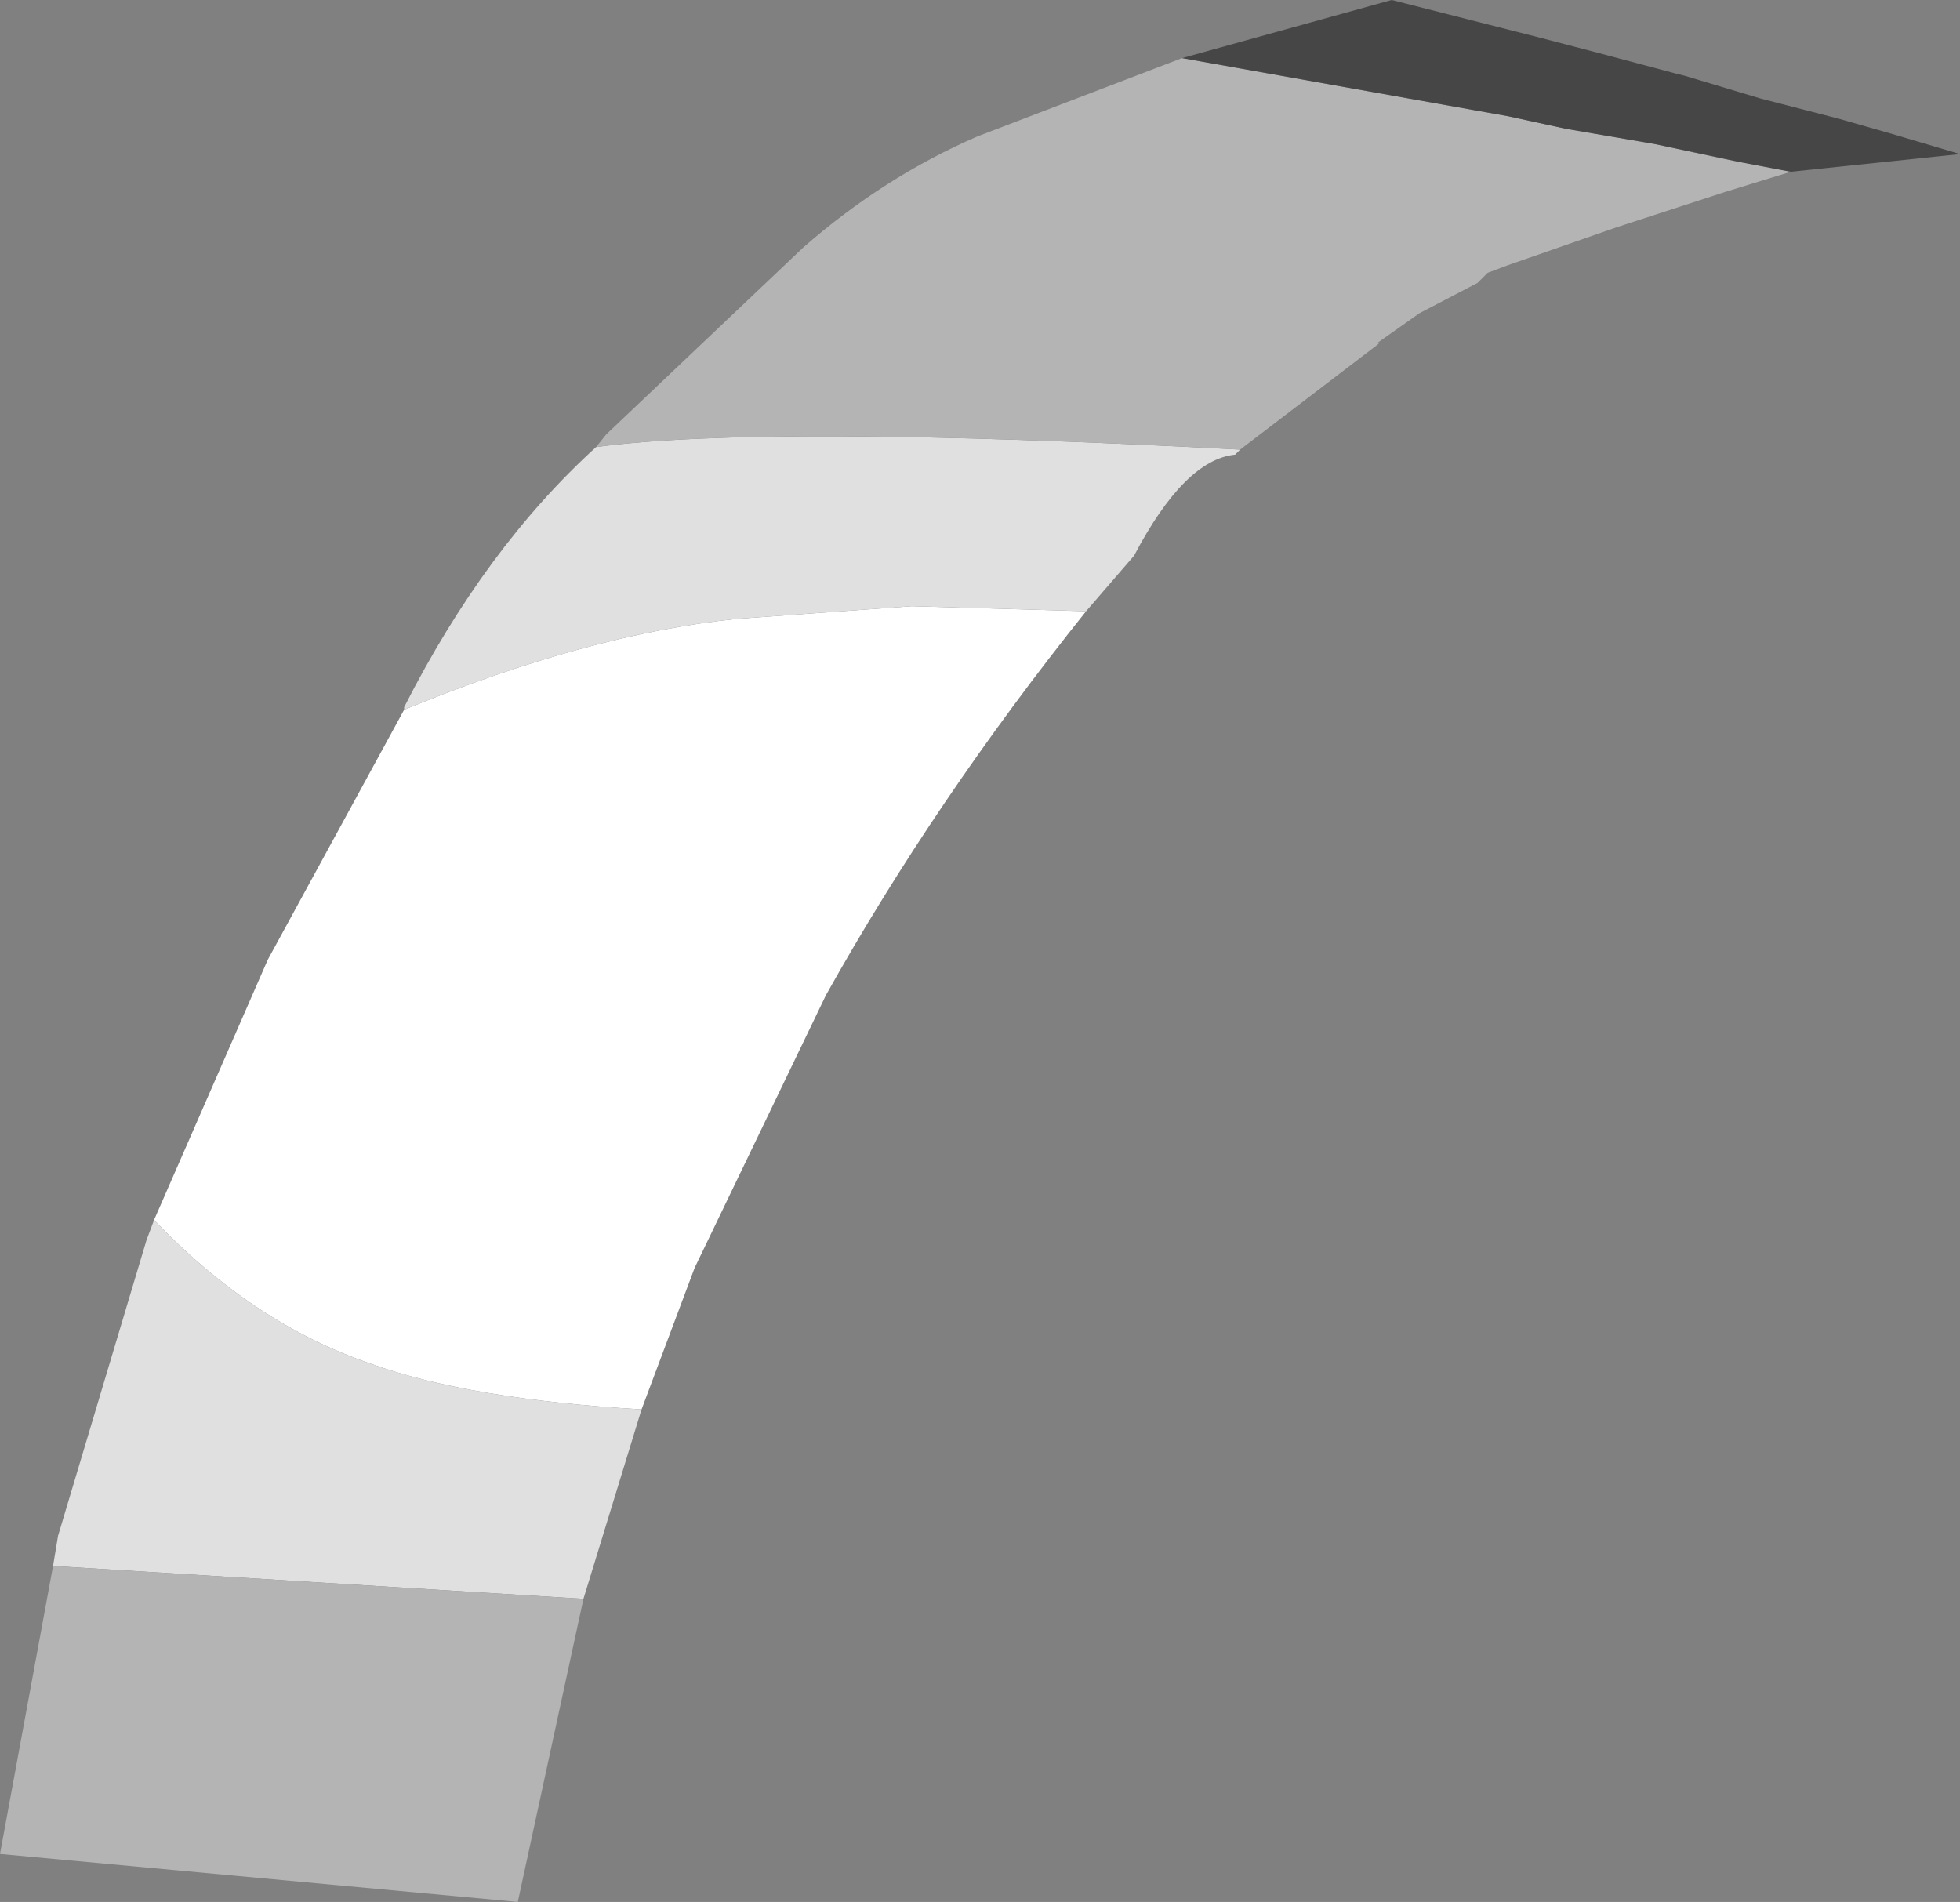 <?xml version="1.0" encoding="UTF-8" standalone="no"?>
<svg xmlns:ffdec="https://www.free-decompiler.com/flash" xmlns:xlink="http://www.w3.org/1999/xlink" ffdec:objectType="shape" height="37.65px" width="38.8px" xmlns="http://www.w3.org/2000/svg">
  <rect width="100%" height="100%" fill="#808080" stroke="none"/>
  <g transform="matrix(1.0, 0.0, 0.0, 1.0, 25.5, 79.95)">
    <path d="M-4.0 -67.85 Q-7.0 -64.1 -9.15 -60.25 L-11.75 -54.85 -12.8 -52.05 Q-16.2 -52.25 -18.15 -52.95 -20.5 -53.75 -22.45 -55.8 L-20.2 -60.95 -17.5 -65.9 Q-13.85 -67.4 -10.9 -67.7 L-7.45 -67.95 -4.0 -67.85" fill="#ffffff" fill-rule="evenodd" stroke="none"/>
    <path d="M-0.95 -71.05 L-1.05 -70.95 Q-2.05 -70.85 -3.05 -68.95 L-4.0 -67.85 -7.45 -67.95 -10.9 -67.7 Q-13.85 -67.4 -17.5 -65.9 L-17.5 -65.95 Q-15.9 -69.1 -13.7 -71.1 -10.4 -71.55 -0.95 -71.05 M-12.8 -52.05 L-13.95 -48.3 -24.45 -48.95 -24.35 -49.55 -22.6 -55.4 -22.45 -55.8 Q-20.5 -53.75 -18.15 -52.95 -16.2 -52.25 -12.8 -52.05" fill="#e0e0e0" fill-rule="evenodd" stroke="none"/>
    <path d="M9.95 -76.55 L8.65 -76.15 6.5 -75.45 4.35 -74.7 3.95 -74.55 3.75 -74.35 2.6 -73.75 1.75 -73.15 1.8 -73.15 -0.95 -71.05 Q-10.4 -71.55 -13.7 -71.1 L-13.5 -71.35 -9.6 -75.05 Q-8.0 -76.45 -6.15 -77.25 L-2.1 -78.8 4.35 -77.65 5.5 -77.4 7.25 -77.1 8.9 -76.75 9.95 -76.55 M-13.95 -48.3 L-15.25 -42.3 -25.5 -43.25 -24.45 -48.95 -13.95 -48.3" fill="#b4b4b4" fill-rule="evenodd" stroke="none"/>
    <path d="M-2.1 -78.8 L2.05 -79.95 5.0 -79.2 6.15 -78.9 7.65 -78.5 7.85 -78.45 9.35 -78.0 10.9 -77.6 11.95 -77.3 13.3 -76.9 9.95 -76.55 8.9 -76.75 7.25 -77.1 5.5 -77.4 4.35 -77.65 -2.1 -78.8" fill="#464646" fill-rule="evenodd" stroke="none"/>
  </g>
</svg>
